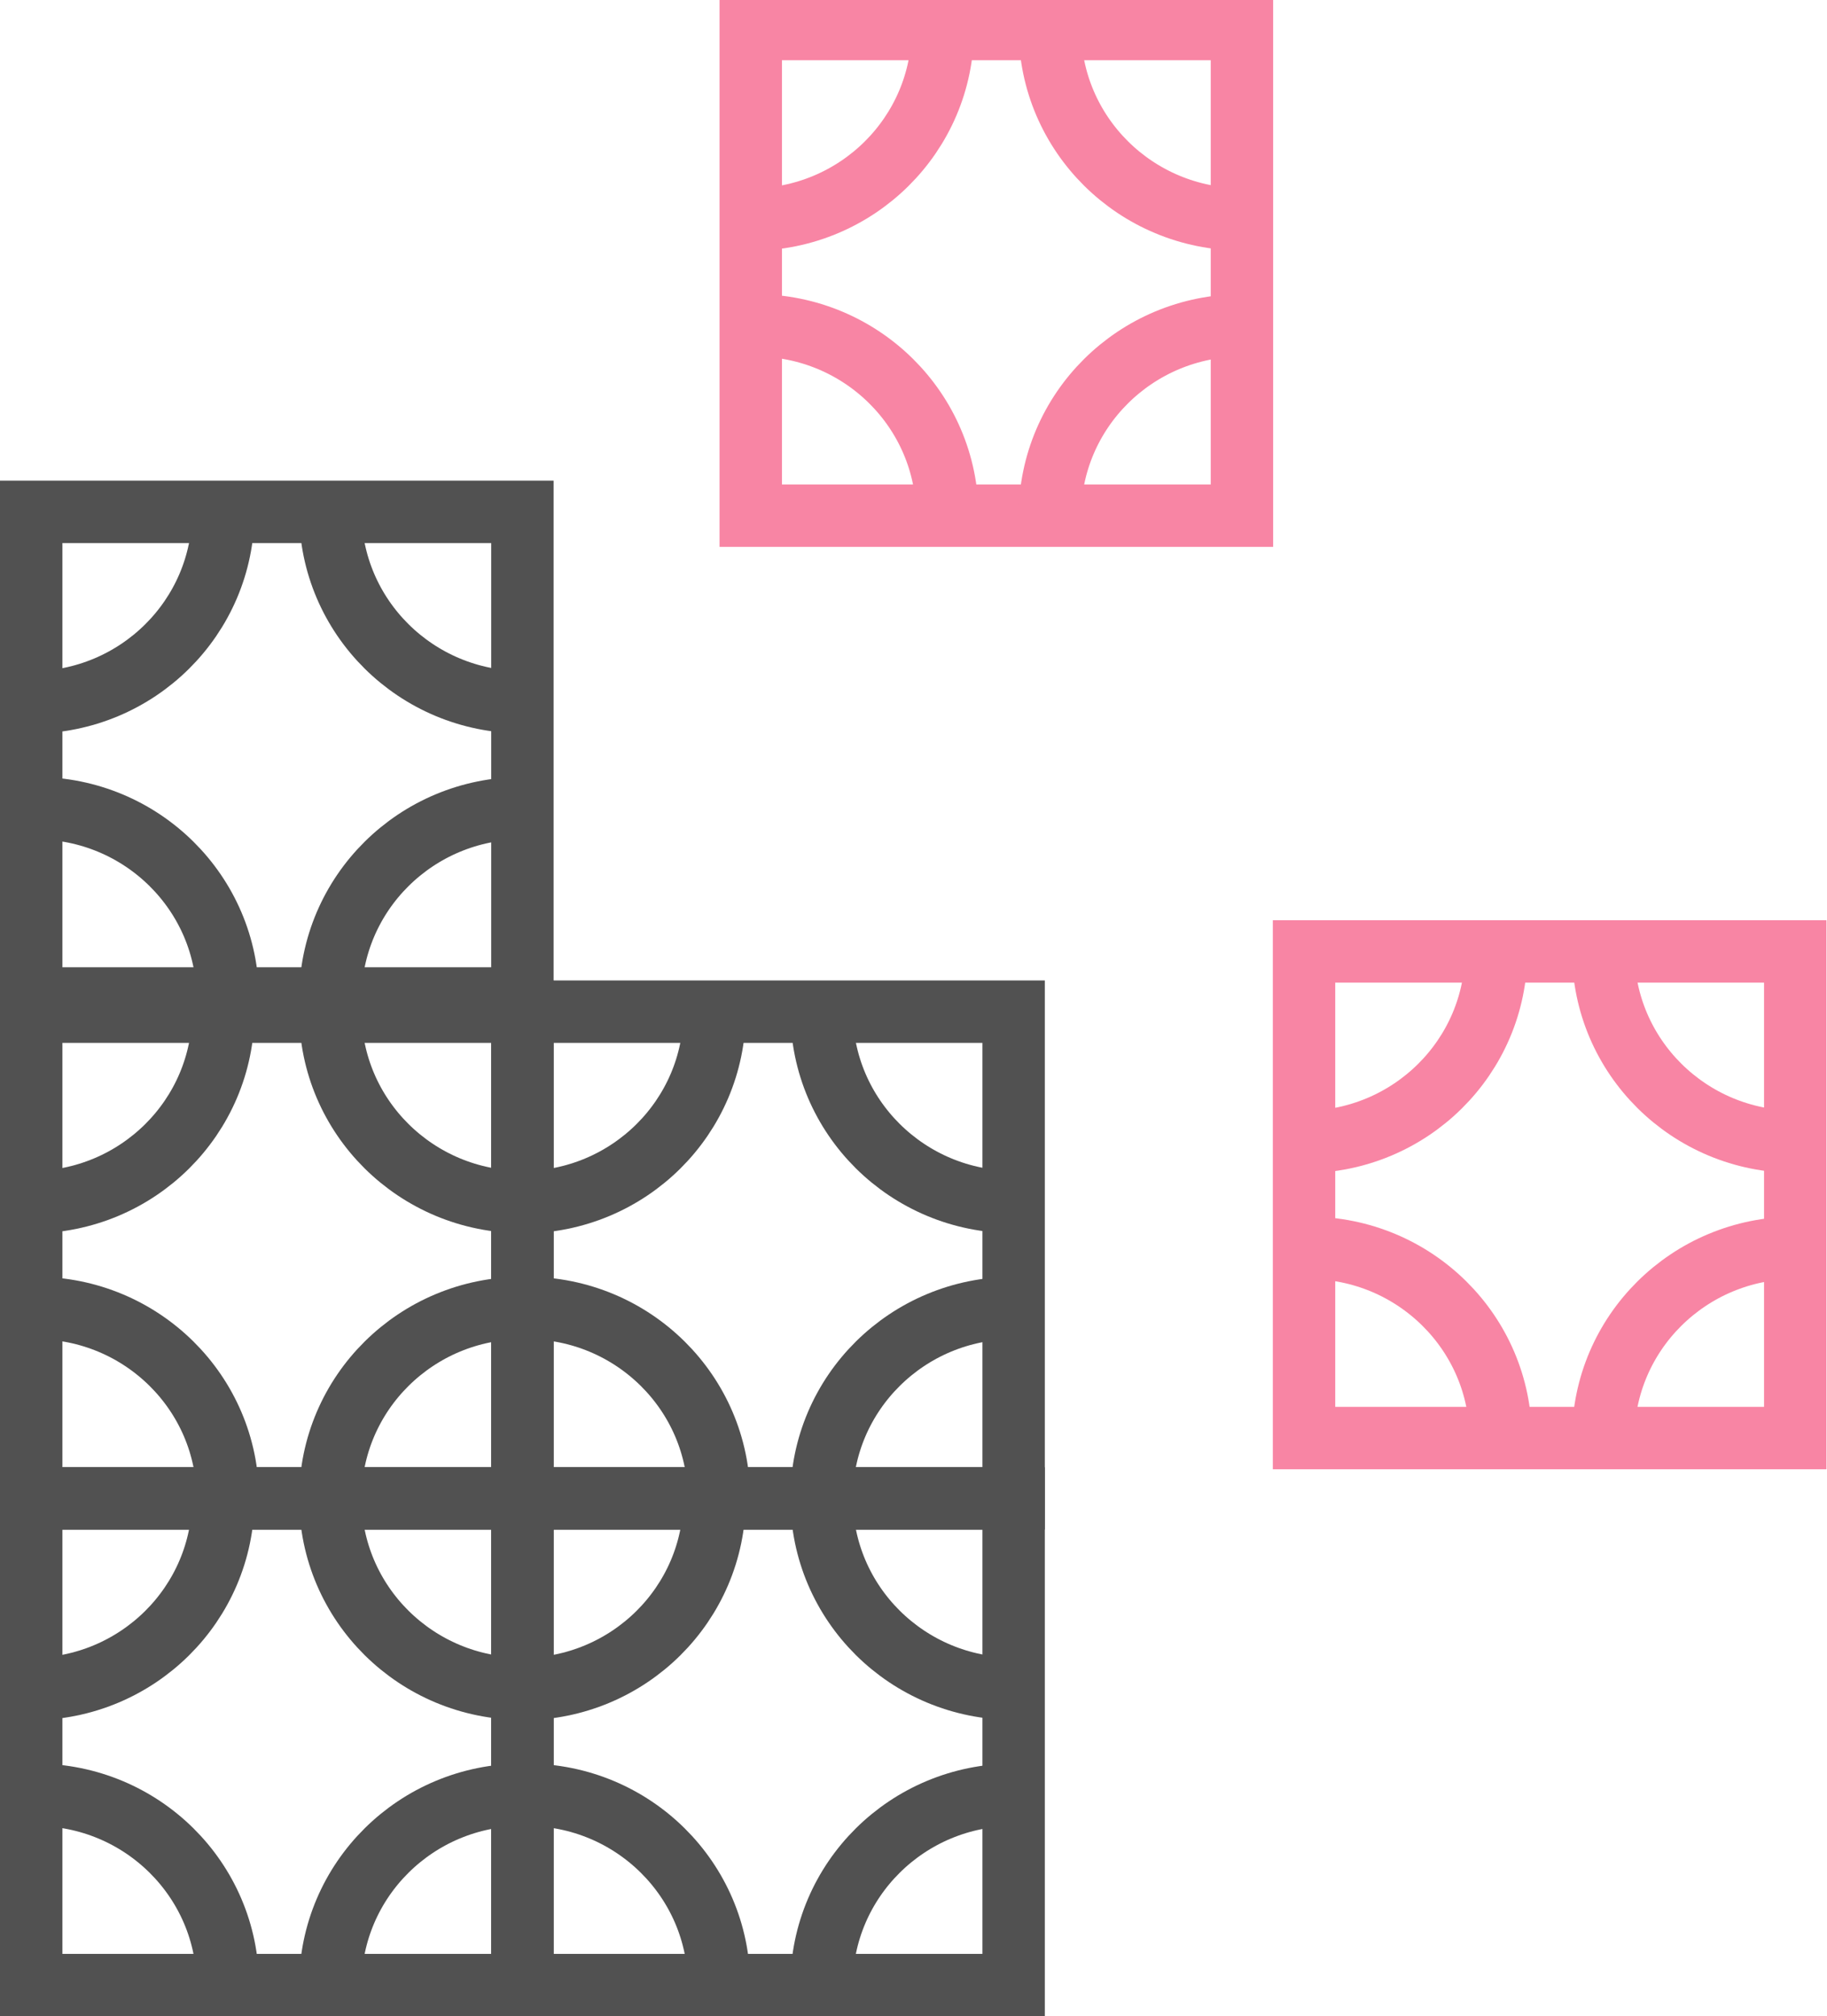 <?xml version="1.0" encoding="utf-8"?>
<!-- Generator: Adobe Illustrator 24.2.3, SVG Export Plug-In . SVG Version: 6.00 Build 0)  -->
<svg version="1.1" xmlns="http://www.w3.org/2000/svg" xmlns:xlink="http://www.w3.org/1999/xlink" x="0px" y="0px"
	 viewBox="0 0 234.21 258.42" style="enable-background:new 0 0 234.21 258.42;" xml:space="preserve">
<style type="text/css">
	.st0{display:none;}
	.st1{fill:none;stroke:#515151;stroke-width:8;stroke-miterlimit:10;}
	.st2{fill:#F885A4;stroke:#515151;stroke-width:8;stroke-linejoin:bevel;stroke-miterlimit:10;}
	.st3{fill:none;stroke:#F885A4;stroke-width:8;stroke-miterlimit:10;}
	.st4{fill:none;stroke:#6F6F6F;stroke-width:8;stroke-miterlimit:10;}
	.st5{fill:#F885A4;}
	.st6{fill:#333333;}
	.st7{fill:none;}
	.st8{fill:none;stroke:#F885A4;stroke-width:5;stroke-linecap:round;stroke-miterlimit:10;}
	.st9{fill:#515151;}
	.st10{fill:none;stroke:#515151;stroke-width:3;stroke-miterlimit:10;}
	.st11{fill:#F885A4;stroke:#515151;stroke-width:8;stroke-linecap:round;stroke-linejoin:round;stroke-miterlimit:10;}
	.st12{fill:#F885A4;stroke:#515151;stroke-width:8;stroke-linecap:round;stroke-miterlimit:10;}
	.st13{fill:none;stroke:#515151;stroke-width:8;stroke-linecap:round;stroke-linejoin:bevel;stroke-miterlimit:10;}
	.st14{fill:none;stroke:#515151;stroke-width:8;stroke-linecap:round;stroke-miterlimit:10;}
	.st15{fill:none;stroke:#515151;stroke-width:5;stroke-miterlimit:10;}
	.st16{fill:none;stroke:#515151;stroke-width:4;stroke-miterlimit:10;}
	.st17{fill:#515151;stroke:#515151;stroke-width:2;stroke-miterlimit:10;}
	.st18{fill:none;stroke:#515151;stroke-miterlimit:10;}
	.st19{fill:#636363;}
</style>
<g id="Camada_1" class="st0">
</g>
<g id="Camada_2">
	<rect x="-293.28" y="-342.24" class="st0" width="868.32" height="630.72"/>
	<g>
		<g>
			<rect x="4" y="192.05" class="st1" width="62.97" height="62.37"/>
			<path class="st1" d="M28.62,192.08c0,13.47-11.02,24.39-24.62,24.39"/>
			<path class="st1" d="M66.97,216.43c-13.6,0-24.62-10.92-24.62-24.39"/>
			<path class="st1" d="M42.35,254.42c0-13.47,11.02-24.39,24.62-24.39"/>
			<path class="st1" d="M4.58,230.03c13.6,0,24.62,10.92,24.62,24.39"/>
		</g>
		<g>
			<rect x="66.97" y="192.05" class="st1" width="62.97" height="62.37"/>
			<path class="st1" d="M91.6,192.08c0,13.47-11.02,24.39-24.62,24.39"/>
			<path class="st1" d="M129.95,216.43c-13.6,0-24.62-10.92-24.62-24.39"/>
			<path class="st1" d="M105.32,254.42c0-13.47,11.02-24.39,24.62-24.39"/>
			<path class="st1" d="M67.55,230.03c13.6,0,24.62,10.92,24.62,24.39"/>
		</g>
		<g>
			<rect x="4" y="129.66" class="st1" width="62.97" height="62.37"/>
			<path class="st1" d="M28.62,129.69c0,13.47-11.02,24.39-24.62,24.39"/>
			<path class="st1" d="M66.97,154.05c-13.6,0-24.62-10.92-24.62-24.39"/>
			<path class="st1" d="M42.35,192.03c0-13.47,11.02-24.39,24.62-24.39"/>
			<path class="st1" d="M4.58,167.64c13.6,0,24.62,10.92,24.62,24.39"/>
		</g>
		<g>
			<rect x="4" y="65.6" class="st1" width="62.97" height="62.37"/>
			<path class="st1" d="M28.62,65.63C28.62,79.1,17.6,90.02,4,90.02"/>
			<path class="st1" d="M66.97,89.99c-13.6,0-24.62-10.92-24.62-24.39"/>
			<path class="st1" d="M42.35,127.97c0-13.47,11.02-24.39,24.62-24.39"/>
			<path class="st1" d="M4.58,103.58c13.6,0,24.62,10.92,24.62,24.39"/>
		</g>
		<g>
			<rect x="96.24" y="3.72" class="st3" width="62.97" height="62.37"/>
			<path class="st3" d="M120.86,3.75c0,13.47-11.02,24.39-24.62,24.39"/>
			<path class="st3" d="M159.21,28.11c-13.6,0-24.62-10.92-24.62-24.39"/>
			<path class="st3" d="M134.59,66.09c0-13.47,11.02-24.39,24.62-24.39"/>
			<path class="st3" d="M96.82,41.7c13.6,0,24.62,10.92,24.62,24.39"/>
		</g>
		<g>
			<rect x="167.17" y="121.94" class="st3" width="62.97" height="62.37"/>
			<path class="st3" d="M191.8,121.97c0,13.47-11.02,24.39-24.62,24.39"/>
			<path class="st3" d="M230.15,146.33c-13.6,0-24.62-10.92-24.62-24.39"/>
			<path class="st3" d="M205.52,184.32c0-13.47,11.02-24.39,24.62-24.39"/>
			<path class="st3" d="M167.75,159.93c13.6,0,24.62,10.92,24.62,24.39"/>
		</g>
		<g>
			<rect x="66.97" y="129.66" class="st1" width="62.97" height="62.37"/>
			<path class="st1" d="M91.6,129.69c0,13.47-11.02,24.39-24.62,24.39"/>
			<path class="st1" d="M129.95,154.05c-13.6,0-24.62-10.92-24.62-24.39"/>
			<path class="st1" d="M105.32,192.03c0-13.47,11.02-24.39,24.62-24.39"/>
			<path class="st1" d="M67.55,167.64c13.6,0,24.62,10.92,24.62,24.39"/>
		</g>
	</g>
</g>
</svg>
